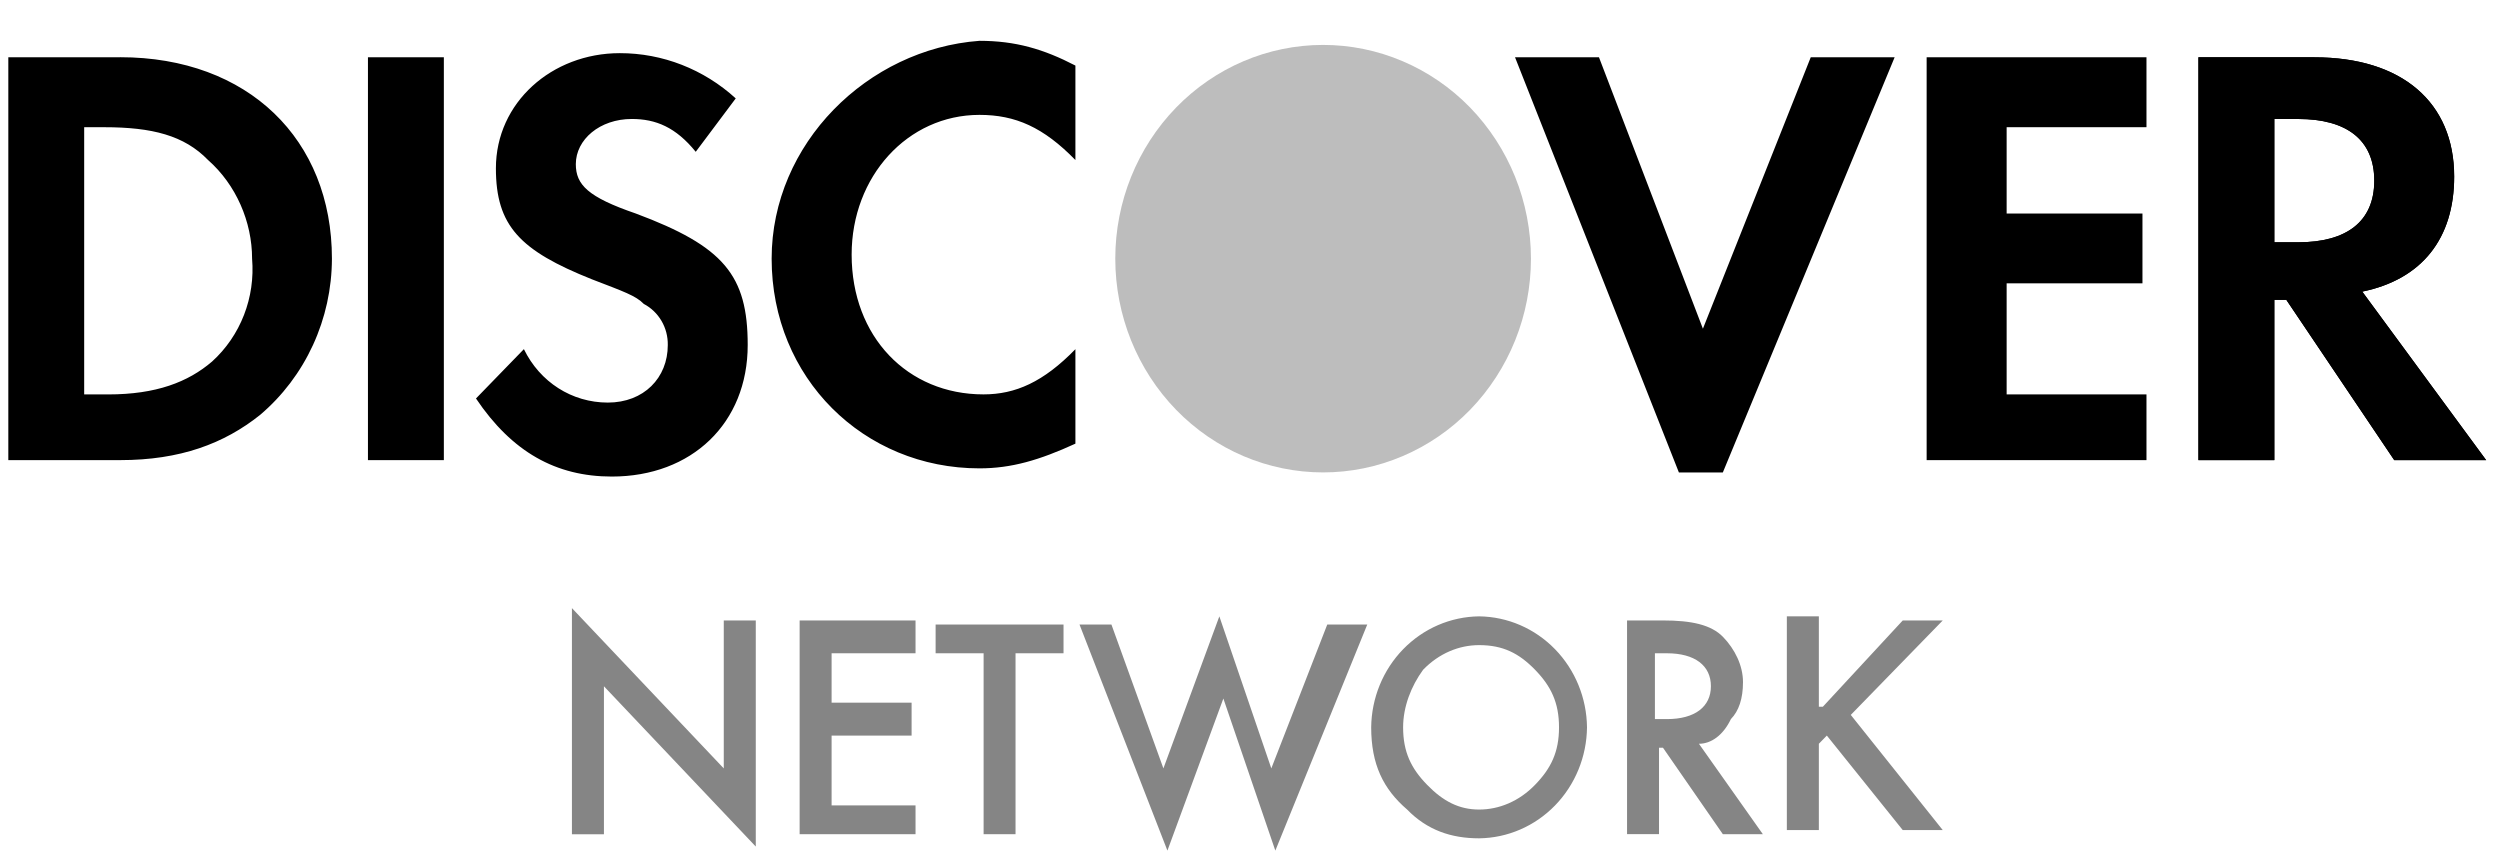 <svg width="61" height="21" viewBox="0 0 61 21" fill="none" xmlns="http://www.w3.org/2000/svg">
<path d="M32.284 11.527C32.95 11.527 33.609 11.392 34.224 11.13C34.84 10.868 35.399 10.484 35.87 10C36.34 9.515 36.714 8.94 36.969 8.307C37.224 7.675 37.355 6.996 37.355 6.311C37.355 5.627 37.224 4.948 36.969 4.315C36.714 3.683 36.34 3.108 35.87 2.623C35.399 2.139 34.84 1.755 34.224 1.493C33.609 1.231 32.95 1.096 32.284 1.096C30.939 1.096 29.649 1.645 28.698 2.623C27.747 3.602 27.213 4.928 27.213 6.311C27.213 7.695 27.747 9.021 28.698 10C29.649 10.978 30.939 11.527 32.284 11.527Z" fill="#BDBDBD"/>
<path d="M2.932 1.398H0.203V11.227H2.932C4.396 11.227 5.468 10.825 6.346 10.124C6.892 9.661 7.333 9.079 7.636 8.42C7.939 7.762 8.097 7.042 8.099 6.314C8.101 3.402 6.055 1.396 2.932 1.396V1.398ZM5.175 8.821C4.59 9.323 3.81 9.624 2.64 9.624H2.054V3.104H2.542C3.713 3.104 4.494 3.304 5.077 3.905C5.76 4.507 6.151 5.411 6.151 6.312C6.19 6.78 6.123 7.25 5.953 7.686C5.784 8.122 5.517 8.511 5.175 8.821ZM10.83 1.398H8.978V11.227H10.83V1.398ZM15.514 5.21C14.343 4.808 14.05 4.507 14.05 4.005C14.05 3.403 14.636 2.903 15.416 2.903C16.002 2.903 16.489 3.104 16.976 3.704L17.952 2.401C17.172 1.689 16.166 1.296 15.123 1.297C13.466 1.297 12.1 2.502 12.1 4.106C12.1 5.511 12.685 6.113 14.44 6.814C15.221 7.115 15.514 7.215 15.709 7.416C15.888 7.51 16.038 7.654 16.142 7.832C16.245 8.009 16.298 8.213 16.294 8.42C16.294 9.221 15.709 9.823 14.831 9.823C13.954 9.823 13.173 9.322 12.783 8.519L11.614 9.723C12.49 11.026 13.564 11.628 14.928 11.628C16.88 11.628 18.244 10.325 18.244 8.418C18.244 6.714 17.659 6.011 15.514 5.21ZM18.828 6.312C18.828 9.221 21.071 11.428 23.899 11.428C24.68 11.428 25.363 11.227 26.24 10.825V8.52C25.459 9.322 24.776 9.623 23.997 9.623C22.144 9.623 20.78 8.219 20.78 6.212C20.78 4.307 22.144 2.803 23.899 2.803C24.777 2.803 25.459 3.104 26.24 3.905V1.6C25.459 1.195 24.776 0.996 23.899 0.996C21.169 1.197 18.828 3.505 18.828 6.312ZM41.55 8.018L39.015 1.398H36.967L40.965 11.528H42.037L46.229 1.398H44.182L41.552 8.018H41.55ZM47.01 11.227H52.374V9.623H48.962V6.914H52.276V5.21H48.962V3.104H52.374V1.398H47.01V11.227ZM57.64 7.115C59.103 6.814 59.883 5.812 59.883 4.308C59.883 2.502 58.616 1.398 56.471 1.398H53.642V11.227H55.495V7.316H55.787L58.42 11.227H60.663L57.64 7.115ZM56.08 5.911H55.495V2.903H56.08C57.251 2.903 57.933 3.405 57.933 4.408C57.933 5.411 57.251 5.911 56.08 5.911Z" fill="black"/>
<path d="M57.638 7.116C59.102 6.815 59.881 5.813 59.881 4.309C59.881 2.502 58.614 1.398 56.469 1.398H53.641V11.228H55.493V7.317H55.786L58.419 11.228H60.662L57.638 7.116ZM56.079 5.912H55.493V2.904H56.079C57.249 2.904 57.931 3.406 57.931 4.409C57.931 5.411 57.249 5.912 56.079 5.912Z" fill="black"/>
<path d="M13.955 20.355V14.838L17.66 18.749V15.14H18.441V20.656L14.736 16.745V20.356H13.955V20.355ZM22.339 15.94H20.291V17.145H22.243V17.948H20.291V19.652H22.339V20.355H19.511V15.139H22.339V15.94ZM24.779 15.94V20.355H24V15.94H22.829V15.239H25.95V15.94H24.779ZM27.119 15.239L28.387 18.749L29.752 15.039L31.02 18.749L32.385 15.239H33.361L31.118 20.755L29.85 17.044L28.485 20.755L26.34 15.239H27.119ZM33.457 17.747C33.465 17.031 33.745 16.347 34.237 15.841C34.729 15.335 35.394 15.047 36.09 15.039C36.786 15.047 37.451 15.335 37.943 15.841C38.435 16.347 38.715 17.031 38.723 17.747C38.715 18.463 38.435 19.147 37.943 19.653C37.451 20.159 36.786 20.447 36.09 20.455C35.407 20.455 34.822 20.254 34.334 19.753C33.75 19.251 33.457 18.649 33.457 17.745V17.747ZM34.236 17.747C34.236 18.348 34.431 18.75 34.822 19.15C35.212 19.552 35.602 19.753 36.09 19.753C36.578 19.753 37.066 19.552 37.455 19.15C37.845 18.749 38.04 18.348 38.04 17.747C38.04 17.145 37.845 16.743 37.455 16.342C37.064 15.94 36.674 15.741 36.09 15.741C35.602 15.741 35.114 15.94 34.724 16.342C34.431 16.743 34.236 17.245 34.236 17.747ZM41.454 18.148L43.014 20.355H42.038L40.577 18.245H40.48V20.353H39.7V15.139H40.577C41.26 15.139 41.748 15.239 42.041 15.54C42.332 15.84 42.529 16.241 42.529 16.643C42.529 17.044 42.429 17.345 42.234 17.546C42.041 17.948 41.746 18.148 41.455 18.148H41.454ZM40.478 17.546H40.673C41.356 17.546 41.746 17.245 41.746 16.743C41.746 16.241 41.356 15.94 40.673 15.94H40.38V17.546H40.478ZM44.477 17.245L46.427 15.139H47.403L45.159 17.444L47.403 20.254H46.427L44.575 17.948L44.38 18.148V20.254H43.599V15.039H44.38V17.245H44.477Z" fill="#858585"/>
</svg>
